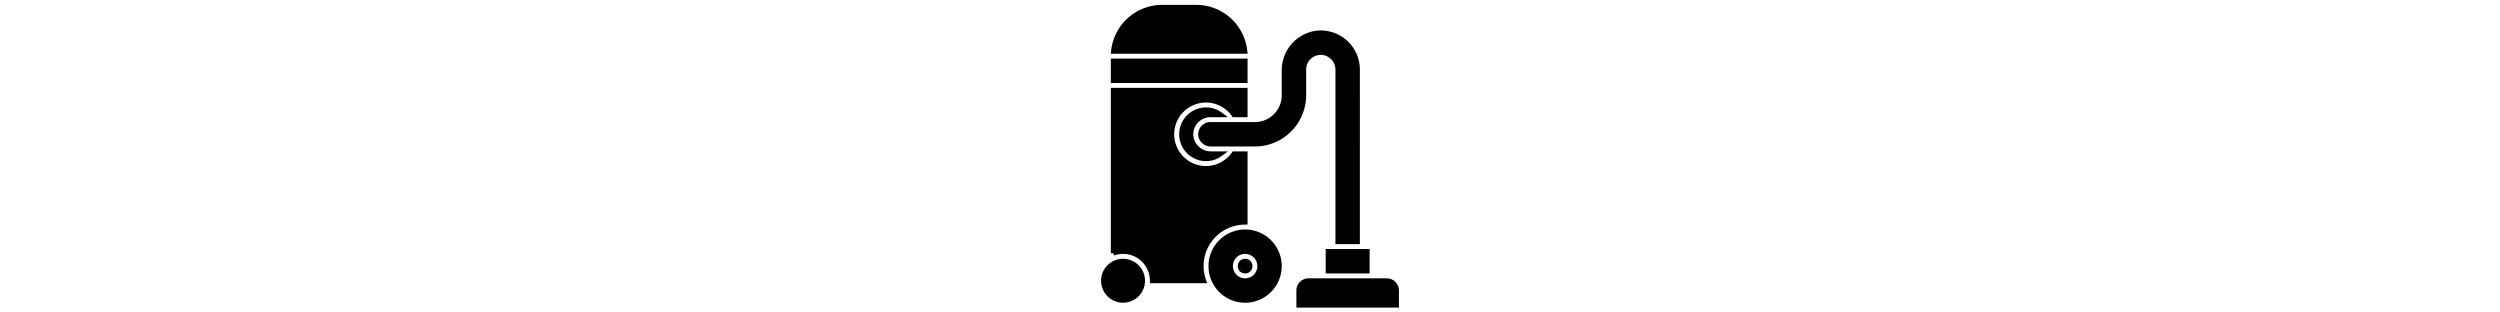 <svg fill="currentColor" stroke="currentColor" id="solid" viewBox="0 0 64 64" width="512" xmlns="http://www.w3.org/2000/svg">
    <path d="m31 47.5a7 7 0 1 0 7 7 7 7 0 0 0 -7-7zm0 10a3 3 0 1 1 3-3 3.003 3.003 0 0 1 -3 3z"/>
    <circle cx="31" cy="54.5" r="1"/>
    <path d="m42 62.5h20v-3a2 2 0 0 0 -2-2h-16a2 2 0 0 0 -2 2z"/>
    <path d="m48 51.5h8v4h-8z"/>
    <path
        d="m54 14.239a7.509 7.509 0 0 0 -8.487-7.436 7.675 7.675 0 0 0 -6.513 7.698v5a6 6 0 0 1 -6 6h-9.107a2.001 2.001 0 0 0 -1.973 2.336 2.074 2.074 0 0 0 2.079 1.664h9a10 10 0 0 0 10-10v-5.261a3.506 3.506 0 0 1 4.235-3.425 3.565 3.565 0 0 1 2.765 3.526v35.16h4z"/>
    <path
        d="m23 34.5a7 7 0 1 1 5.719-11h2.281v-5h-27v33.35a5.984 5.984 0 0 1 8 5.65h10.525a8.975 8.975 0 0 1 8.475-12v-14h-2.281a6.985 6.985 0 0 1 -5.719 3z"/>
    <path
        d="m19.946 28.155a4.002 4.002 0 0 1 3.947-4.655h2.082a4.949 4.949 0 0 0 -2.976-1 5 5 0 0 0 0 10 4.949 4.949 0 0 0 2.976-1h-1.976a4.09 4.09 0 0 1 -4.054-3.345z"/>
    <path d="m4 12.5h27v4h-27z"/>
    <path d="m21 1.5h-7a10 10 0 0 0 -9.95 9h26.899a10 10 0 0 0 -9.95-9z"/>
    <circle cx="6" cy="57.5" r="4"/>
</svg>

